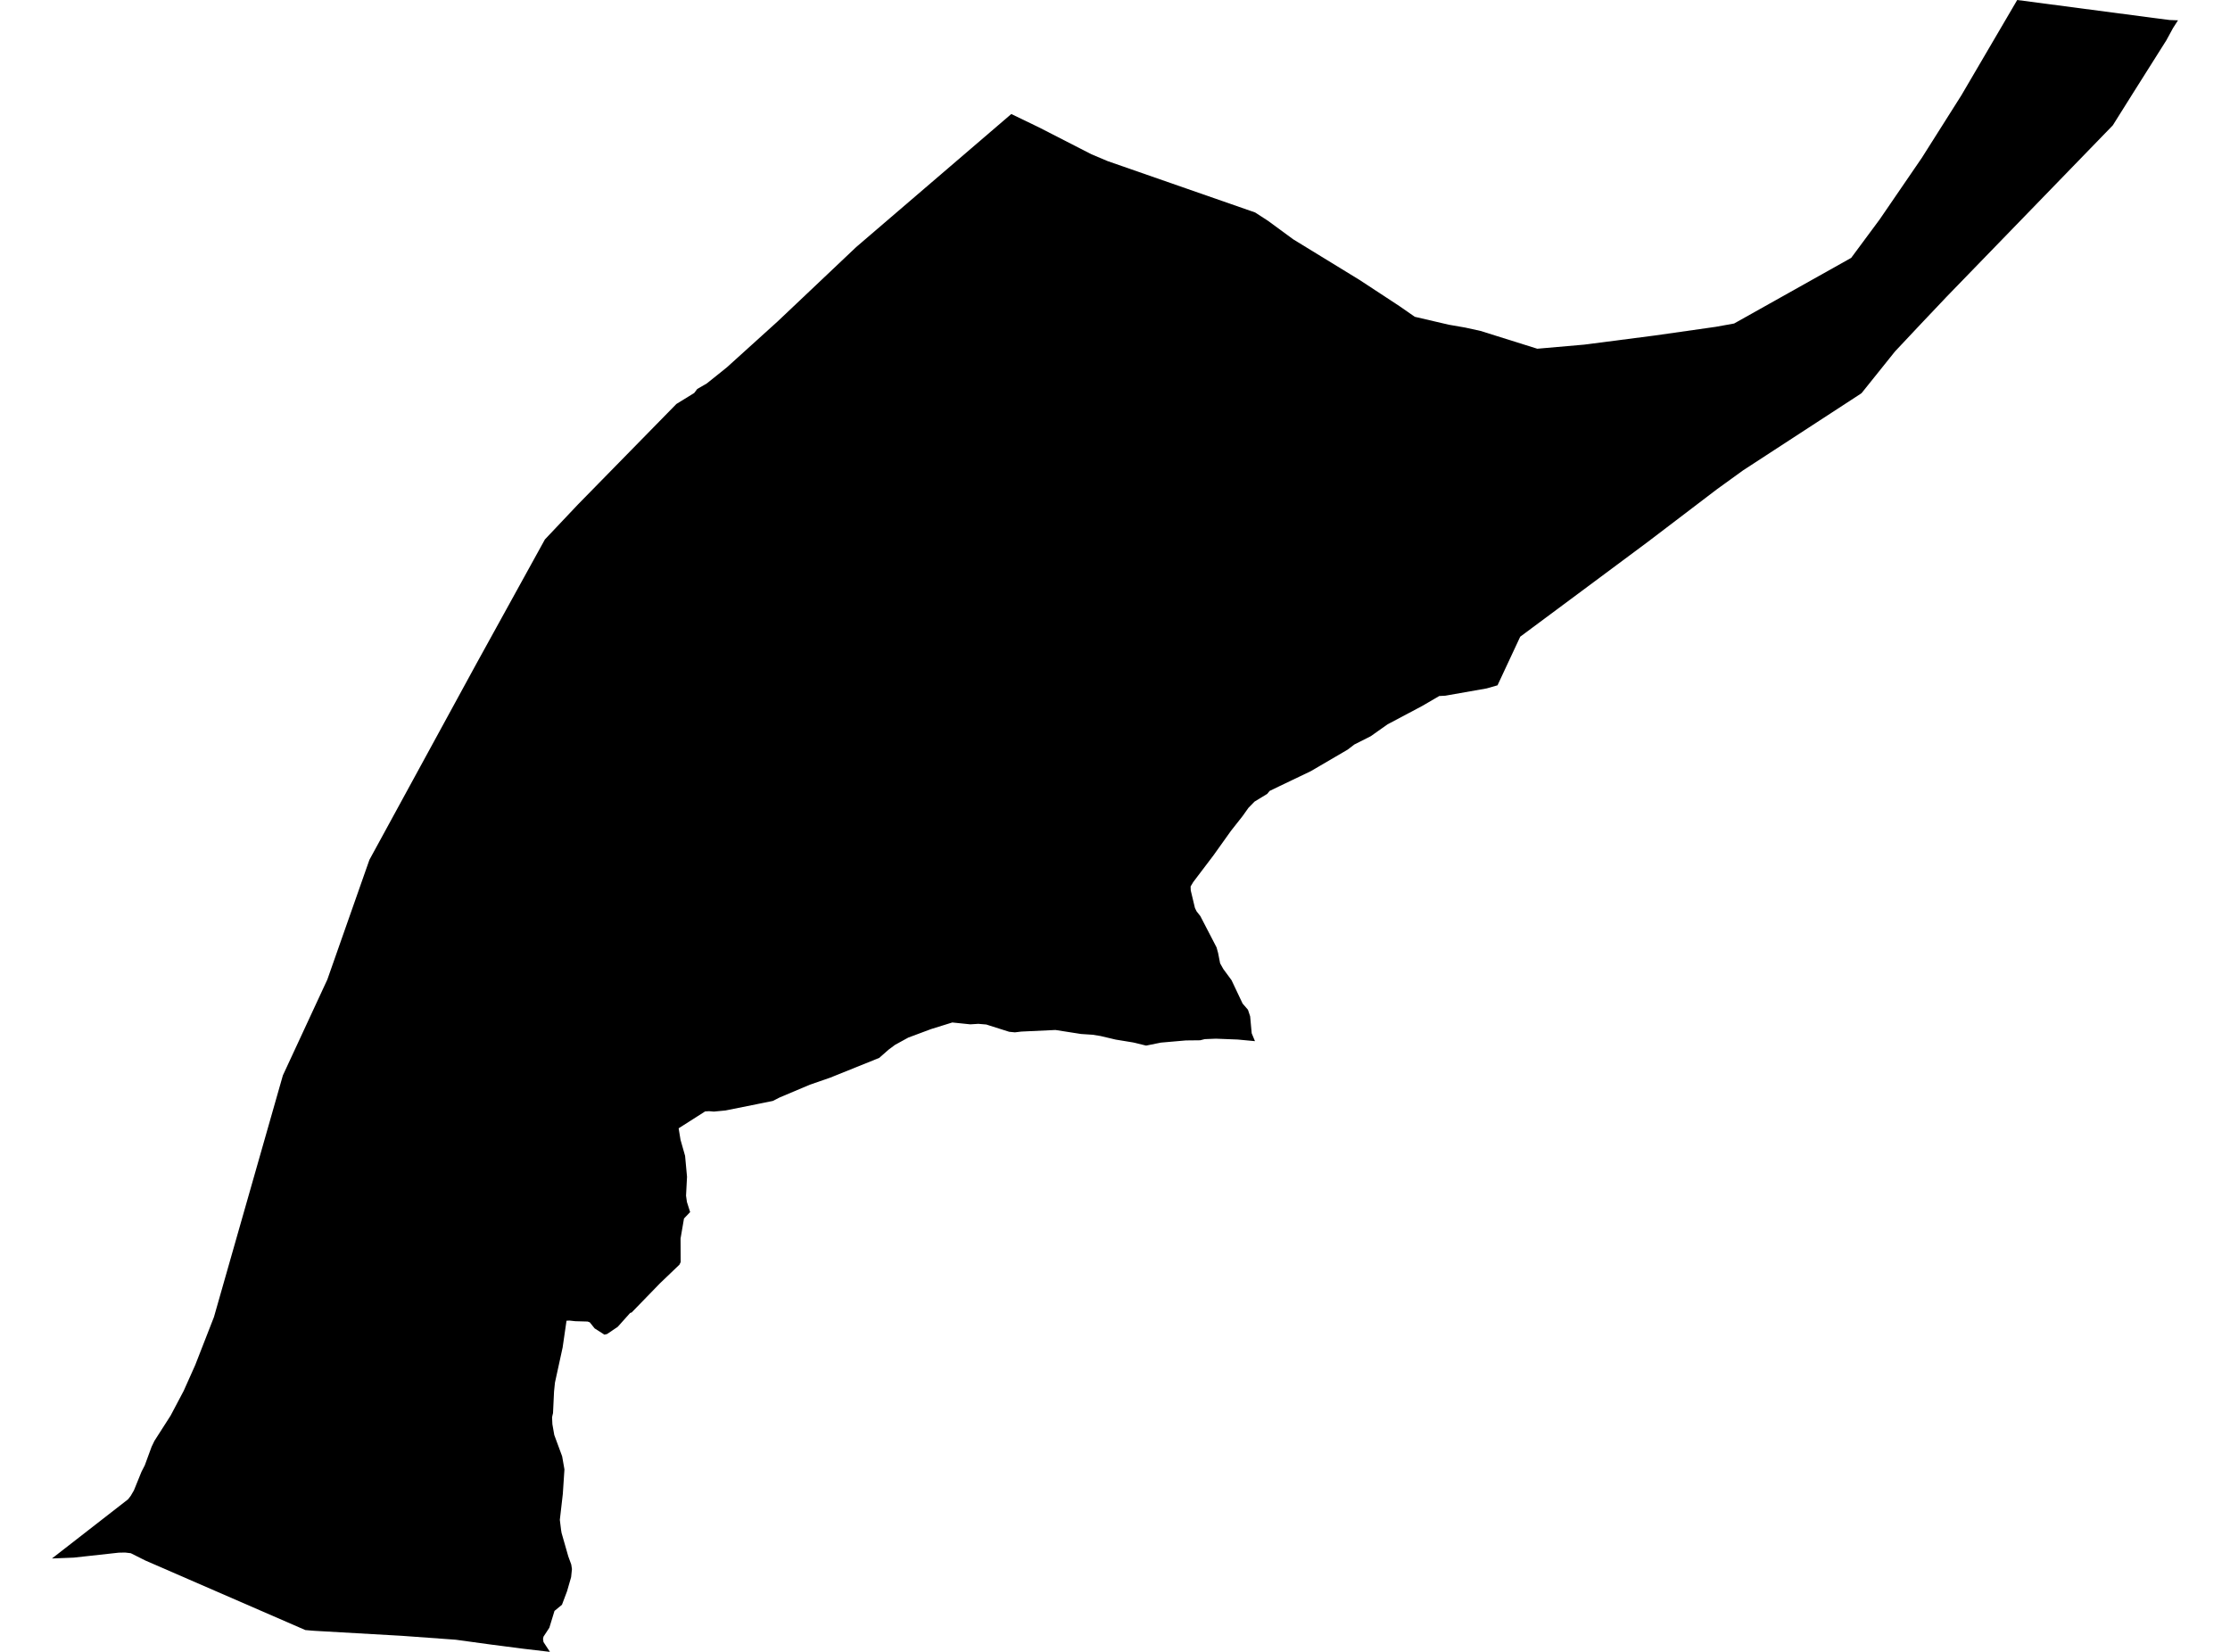 <?xml version='1.0'?>
<svg  baseProfile = 'tiny' width = '540' height = '400' stroke-linecap = 'round' stroke-linejoin = 'round' version='1.1' xmlns='http://www.w3.org/2000/svg'>
<path id='4608001001' title='4608001001'  d='M 527.415 4.91 526.204 6.791 524.606 9.729 520.837 15.702 516.546 22.5 511.617 30.354 511.443 30.534 471.198 72.041 469.807 73.517 465.348 78.22 458.898 85.082 455.909 88.807 450.786 95.198 450.49 95.404 422.101 113.89 422.03 113.941 415.755 118.477 405.8 126.055 398.88 131.319 381.722 144.076 368.127 154.173 363.945 163.129 362.631 165.944 362.618 165.951 360.008 166.698 349.983 168.464 348.514 168.541 344.474 170.899 343.243 171.557 336.001 175.397 333.804 176.949 331.948 178.264 328.127 180.197 327.966 180.274 327.915 180.319 326.323 181.531 317.406 186.743 312.954 188.876 309.829 190.371 307.432 191.53 306.858 192.239 303.791 194.108 302.322 195.609 300.898 197.613 298.089 201.176 293.856 207.11 288.94 213.598 288.308 214.661 288.341 215.622 288.347 215.641 289.359 219.868 289.771 220.705 290.654 221.813 294.59 229.404 294.958 230.731 294.964 230.75 295.454 233.269 296.227 234.648 298.05 237.122 298.224 237.361 300.892 242.999 302.2 244.519 302.728 246.111 302.728 246.117 303.102 250.209 303.894 252.116 299.719 251.723 294.423 251.517 291.73 251.626 290.634 251.903 287.149 251.942 281.092 252.47 277.696 253.16 277.51 253.185 274.404 252.432 270.158 251.736 266.472 250.866 264.584 250.563 261.795 250.383 255.577 249.41 247.317 249.796 245.764 249.983 244.385 249.848 239.54 248.314 238.85 248.089 236.911 247.921 234.965 248.044 230.603 247.593 225.487 249.184 219.94 251.252 216.737 253.011 215.197 254.158 212.897 256.175 201.016 260.962 196.106 262.663 188.755 265.769 187.144 266.594 175.681 268.9 172.878 269.171 171.706 269.074 170.746 269.132 164.335 273.217 164.792 276.007 165.894 279.88 166.364 284.963 166.126 289.531 166.339 291.058 167.118 293.507 165.63 295.06 164.799 299.911 164.831 305.601 164.528 306.239 159.812 310.755 152.95 317.823 152.602 317.92 149.586 321.29 147.003 323.036 146.358 323.184 143.994 321.67 142.821 320.207 142.293 320.014 139.284 319.93 137.898 319.776 137.183 319.814 136.242 326.296 134.387 334.788 134.161 336.973 133.916 342.185 133.768 342.797 133.685 343.223 133.762 344.878 134.219 347.482 136.127 352.649 136.681 355.813 136.288 361.76 135.566 368.029 135.869 370.497 135.985 371.192 137.615 376.888 138.33 378.847 138.498 379.949 138.298 381.895 138.163 382.371 137.312 385.322 136.081 388.589 134.271 390.084 133.027 394.15 131.61 396.314 131.494 396.849 131.61 397.622 133.169 400 126.739 399.246 119.116 398.26 110.38 397.062 97.358 396.115 76.379 394.916 75.477 394.852 73.937 394.717 35.2 377.881 31.669 376.109 30.284 375.948 28.744 375.98 17.836 377.178 12.585 377.384 31.012 363.055 31.663 362.211 32.43 360.89 34.266 356.373 35.065 354.814 36.714 350.323 37.404 348.893 41.315 342.784 41.386 342.649 44.479 336.799 47.275 330.542 51.811 318.912 58.557 295.259 68.499 260.408 79.265 237.2 89.458 208.199 115.386 160.668 131.951 130.623 139.992 122.118 163.794 97.821 168.104 95.166 168.839 94.193 171.132 92.866 175.997 88.968 188.271 77.866 207.33 59.825 244.888 27.609 251.576 30.837 264.307 37.364 268.225 39.014 303.933 51.449 307.122 53.517 313.173 57.963 329.223 67.789 338.836 74.097 342.599 76.713 350.852 78.633 354.815 79.322 358.533 80.14 372.257 84.445 383.629 83.452 400.755 81.236 415.51 79.135 419.923 78.336 448.267 62.447 455.168 53.131 465.367 38.234 474.968 23.054 488.473 0 521.481 4.343 525.392 4.845 526.913 4.903 527.415 4.91 Z' />
</svg>